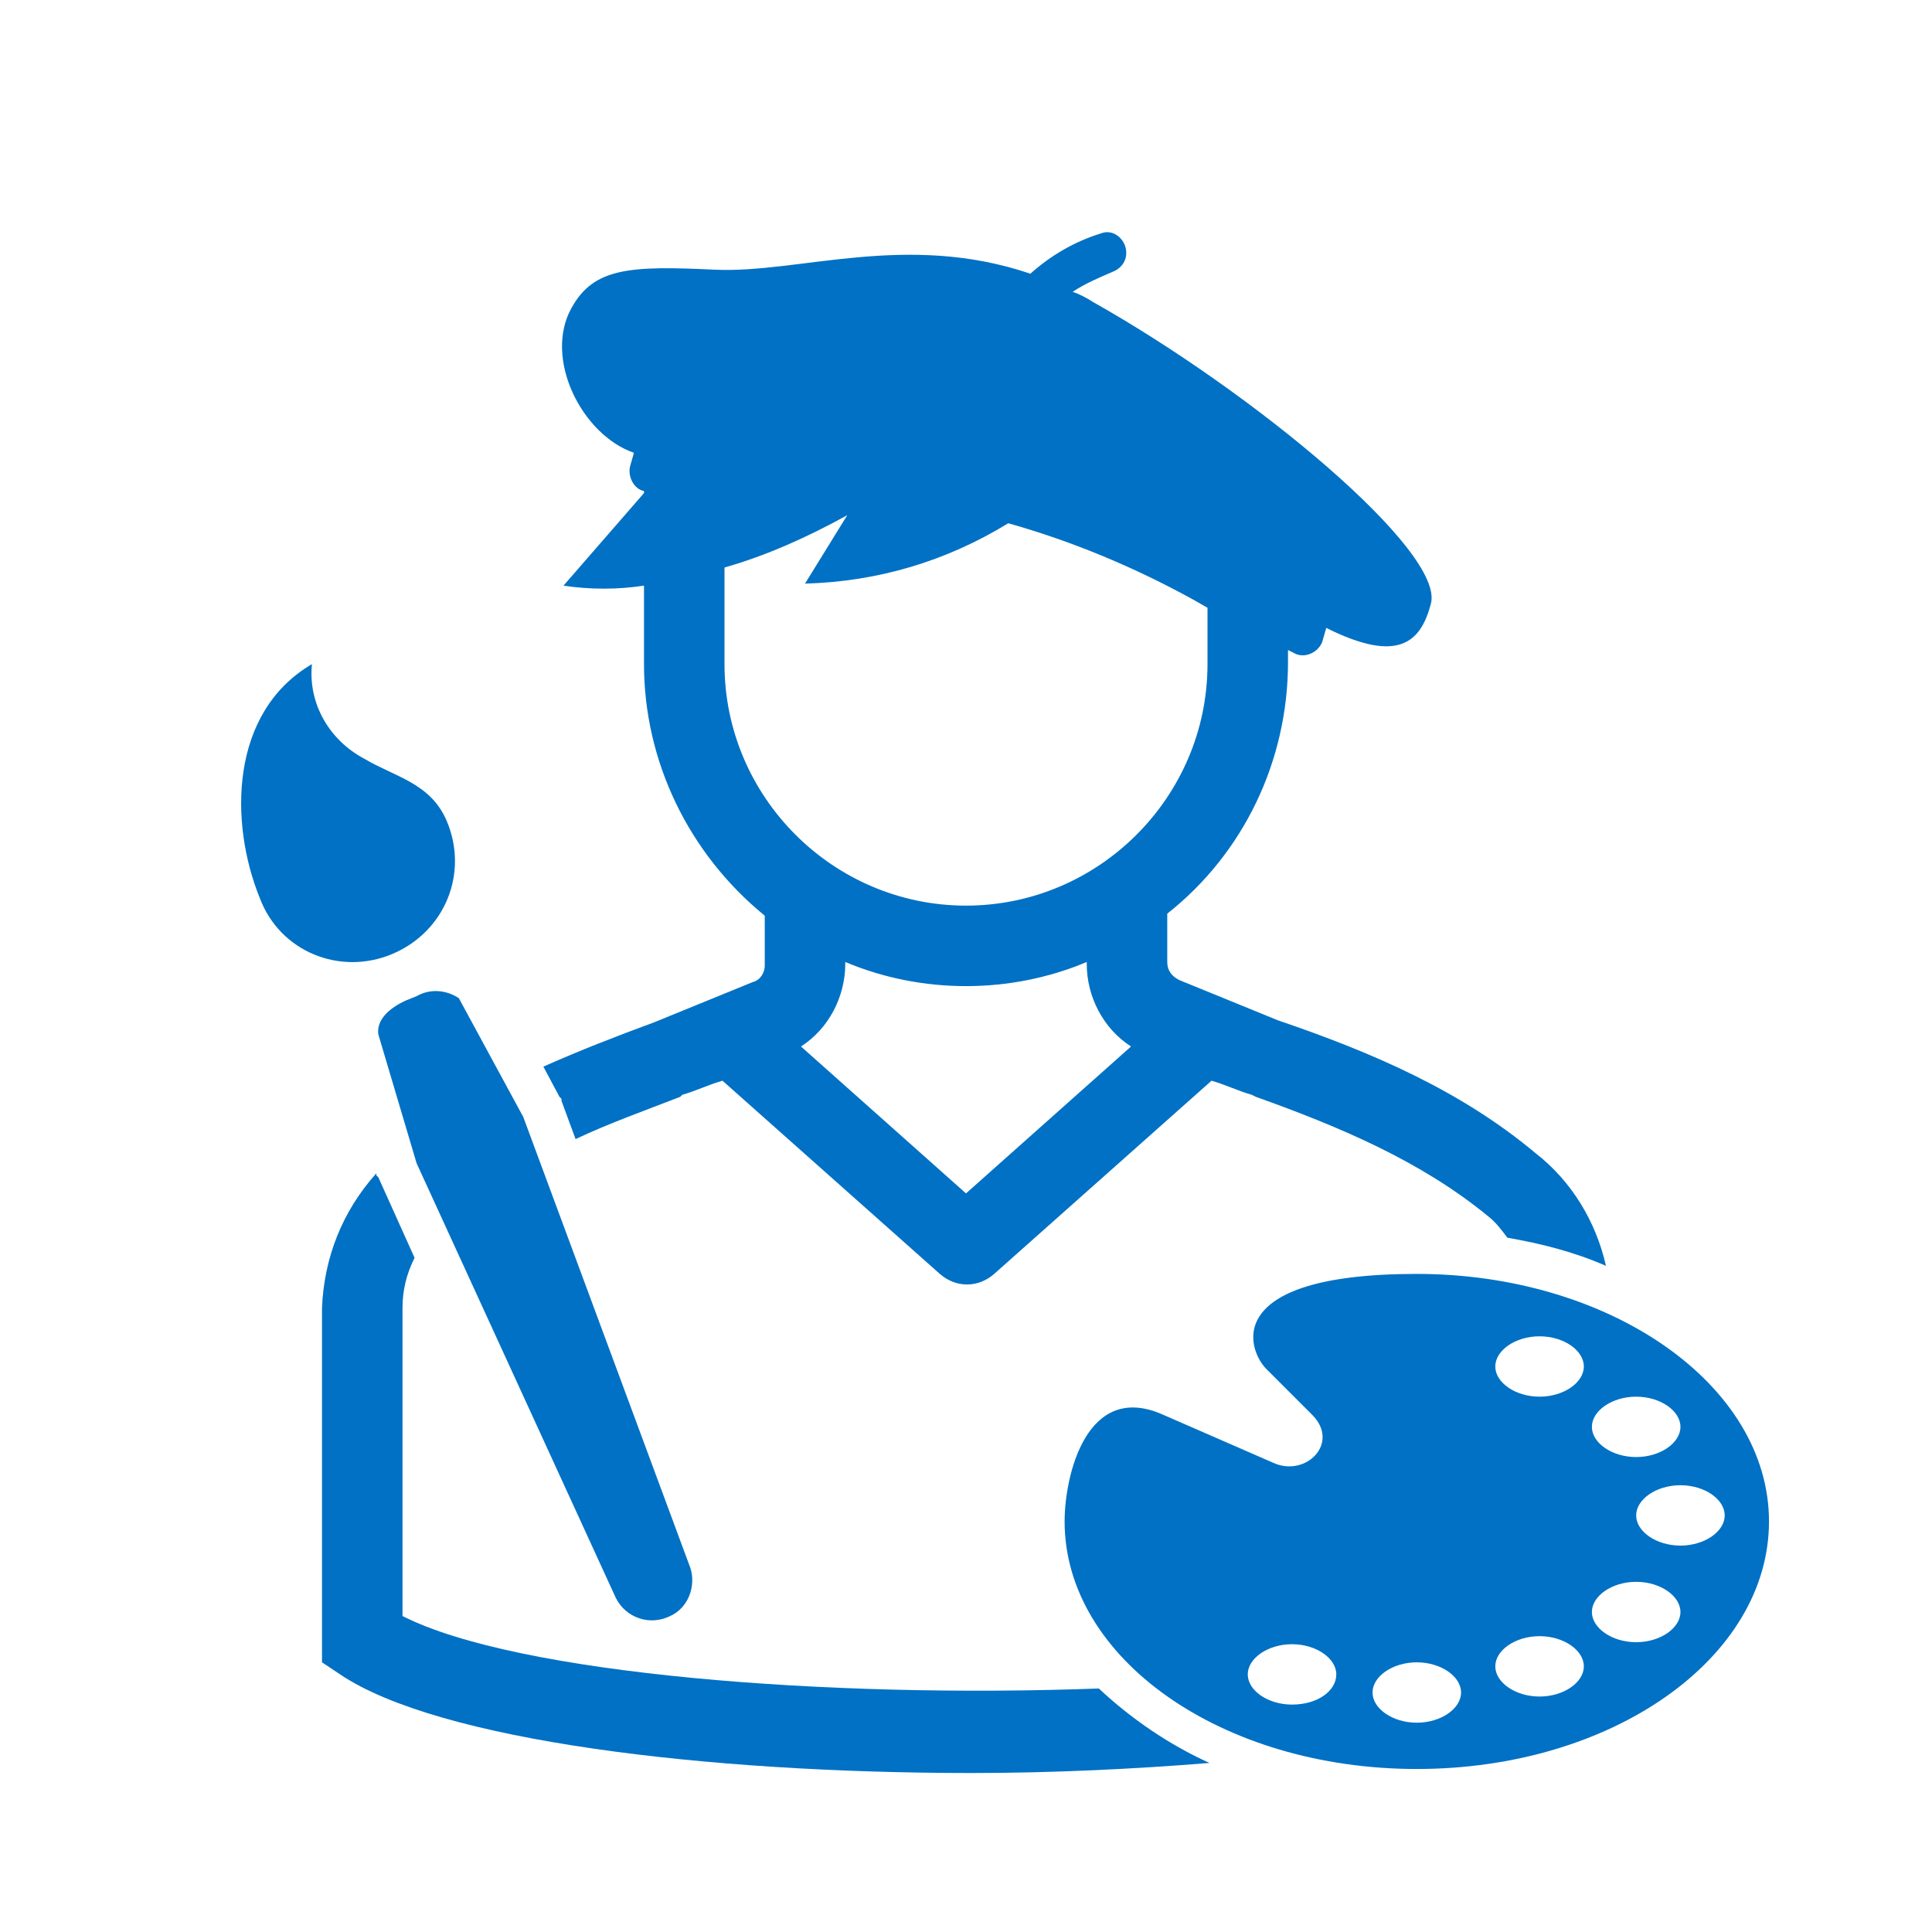 <svg viewBox="0 0 96 96" xmlns="http://www.w3.org/2000/svg" xmlns:xlink="http://www.w3.org/1999/xlink" id="Icons_ArtistMale" overflow="hidden"><g id="Icons"><path d="M20.7 49.5 20.2 49.7C19.3 50.1 18.7 50.7 18.8 51.4L20.7 57.8 30.6 79.4C31.1 80.4 32.3 80.8 33.3 80.3 34.2 79.9 34.6 78.8 34.3 77.9L26 55.5 22.8 49.6C22.2 49.2 21.4 49.1 20.7 49.5Z" stroke-width="3" fill="#0071C4"/><path d="M37.4 48.8 32.5 50.8C30.6 51.5 28.8 52.2 27 53L27.8 54.5 27.9 54.6 27.9 54.7 28.6 56.6C30.3 55.8 32 55.2 33.8 54.5L33.8 54.5 33.9 54.4C34.6 54.2 35.2 53.9 35.9 53.7L46.7 63.3C47.5 64 48.6 64 49.4 63.3L60.2 53.7C60.9 53.9 61.5 54.2 62.2 54.4L62.4 54.5 62.4 54.5C66.6 56 70.6 57.7 73.9 60.4 74.3 60.7 74.6 61.1 74.9 61.5 76.6 61.8 78.2 62.2 79.8 62.9 79.3 60.7 78.1 58.7 76.3 57.3 72.6 54.2 68.2 52.3 63.5 50.7L58.6 48.7C58.2 48.5 58 48.2 58 47.8L58 45.4C61.8 42.4 64 37.8 64 32.9L64 32.3 64.4 32.5C64.9 32.7 65.5 32.4 65.7 31.9L65.9 31.2C69.5 33 70.6 31.9 71.1 30 71.8 27.4 62.3 19.5 54.3 15 54 14.8 53.6 14.6 53.3 14.5 53.9 14.1 54.6 13.8 55.3 13.5 55.8 13.3 56.1 12.8 55.9 12.2 55.7 11.7 55.2 11.4 54.7 11.6 53.4 12 52.2 12.7 51.2 13.6 45 11.5 39.7 13.6 35.5 13.4 31.3 13.2 29.5 13.3 28.4 15.3 27 17.8 28.9 21.6 31.5 22.5L31.3 23.2C31.2 23.7 31.5 24.3 32 24.4L32 24.4 32 24.5 28 29.1C29.3 29.3 30.7 29.3 32 29.1L32 33C32 37.8 34.2 42.4 38 45.5L38 48C38 48.3 37.8 48.7 37.4 48.8ZM48 59.3 39.8 52C41.2 51.1 42 49.5 42 47.9L42 47.8C45.8 49.4 50.2 49.4 54 47.8L54 47.9C54 49.5 54.8 51.1 56.2 52L48 59.3ZM36 33 36 28.2C38.1 27.6 40.1 26.7 42.1 25.6L40 29C43.6 28.9 47 27.9 50.1 26 53.3 26.9 56.4 28.2 59.3 29.8L60 30.2 60 33C60 39.6 54.6 45 48 45 41.4 45 36 39.6 36 33L36 33Z" stroke-width="3" fill="#0071C4"/><path d="M20 80.3 20 65C20 64.1 20.2 63.3 20.6 62.5L18.8 58.5 18.7 58.4 18.7 58.3C17 60.2 16.1 62.5 16 65L16 82.6 16.9 83.2C21.8 86.5 35.1 88.1 48.3 88.1 52.3 88.1 56.4 87.9 60.1 87.6 58.1 86.7 56.2 85.4 54.6 83.9 41.2 84.4 25.7 83.2 20 80.3Z" stroke-width="3" fill="#0071C4"/><path d="M19.5 47.4C22.1 46.3 23.3 43.4 22.2 40.8 21.4 38.9 19.6 38.6 18.1 37.7 16.4 36.8 15.3 35 15.5 33 11.4 35.4 11.4 40.9 12.9 44.6 13.9 47.3 16.9 48.5 19.5 47.4 19.5 47.4 19.5 47.4 19.5 47.4Z" stroke-width="3" fill="#0071C4"/></g><path d="M70.4 63.3C60.5 63.3 62 67.2 63 68.1L65.2 70.3C66.6 71.7 64.9 73.4 63.3 72.7L57.8 70.3C54 68.6 52.9 73.3 52.9 75.6 52.9 82.4 60.7 87.9 70.4 87.9 80.1 87.9 87.9 82.4 87.9 75.6 87.9 68.8 80 63.3 70.4 63.3ZM81.3 69.4C82.5 69.4 83.5 70.1 83.5 70.9 83.5 71.7 82.5 72.4 81.3 72.4 80.1 72.4 79.1 71.7 79.1 70.9 79.1 70.1 80.1 69.4 81.3 69.4ZM64.2 84.7C63 84.7 62 84 62 83.2 62 82.4 63 81.7 64.2 81.7 65.4 81.7 66.4 82.4 66.4 83.2 66.4 84 65.5 84.7 64.2 84.7ZM70.4 85.6C69.2 85.6 68.2 84.9 68.2 84.1 68.2 83.3 69.2 82.6 70.4 82.6 71.6 82.6 72.6 83.3 72.6 84.1 72.6 84.9 71.6 85.6 70.4 85.6ZM76.5 84.3C75.3 84.3 74.3 83.6 74.3 82.8 74.3 82 75.3 81.3 76.5 81.3 77.7 81.3 78.7 82 78.7 82.8 78.7 83.6 77.7 84.3 76.5 84.3ZM76.5 69.4C75.3 69.4 74.3 68.7 74.3 67.9 74.3 67.1 75.3 66.4 76.5 66.4 77.7 66.4 78.7 67.1 78.7 67.9 78.7 68.7 77.7 69.4 76.5 69.4ZM81.3 81.6C80.1 81.6 79.1 80.9 79.1 80.1 79.1 79.3 80.1 78.6 81.3 78.6 82.5 78.6 83.5 79.3 83.5 80.1 83.5 80.9 82.5 81.6 81.3 81.6ZM83.5 76.8C82.3 76.8 81.3 76.1 81.3 75.3 81.3 74.5 82.3 73.8 83.5 73.8 84.7 73.8 85.7 74.5 85.7 75.3 85.7 76.1 84.7 76.8 83.5 76.8Z" stroke-width="3" fill="#0071C4"/></svg>